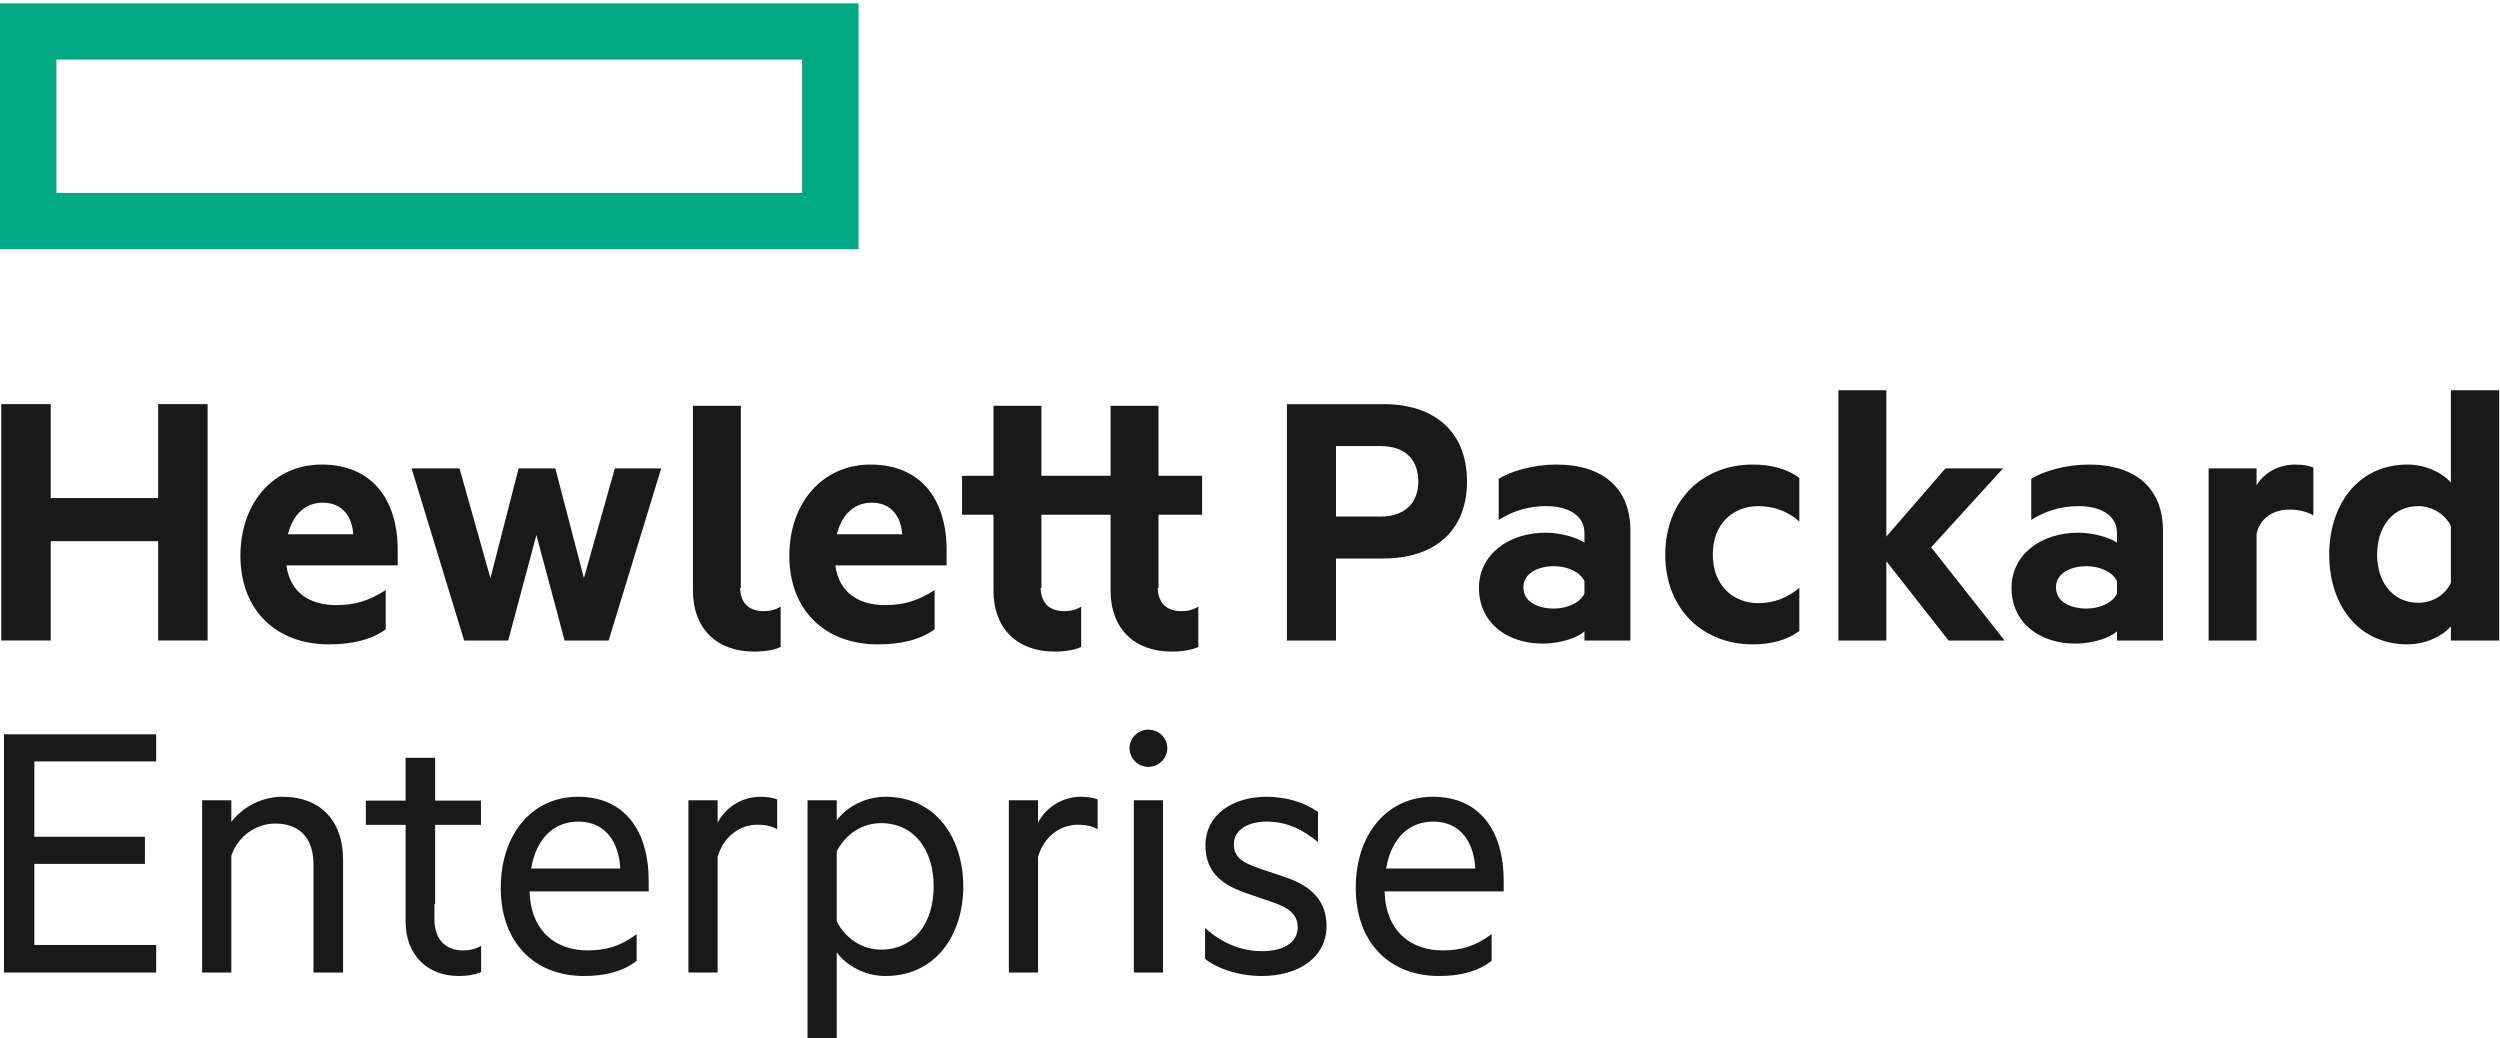 <svg xmlns="http://www.w3.org/2000/svg" width="130" height="54" viewBox="0 0 130 54">
  <g fill="none" fill-rule="evenodd">
    <path fill="#00A982" d="M2.934,10.033 L41.71,10.033 L41.71,3.097 L2.934,3.097 L2.934,10.033 Z M0,12.957 L44.644,12.957 L44.644,0.174 L0,0.174 L0,12.957 Z"/>
    <polyline fill="#1A1919" points="10.795 21.014 10.795 33.306 8.223 33.306 8.223 28.141 2.637 28.141 2.637 33.306 .065 33.306 .065 21.014 2.637 21.014 2.637 25.899 8.223 25.899 8.223 21.014 10.795 21.014"/>
    <path fill="#1A1919" d="M14.973,27.781 L18.369,27.781 C18.309,26.82 17.766,26.139 16.782,26.139 C15.958,26.139 15.254,26.66 14.973,27.781 Z M14.893,29.402 C15.094,30.864 16.159,31.465 17.485,31.465 C18.469,31.465 19.173,31.244 20.057,30.684 L20.057,32.726 C19.313,33.266 18.309,33.507 17.103,33.507 C14.371,33.507 12.502,31.745 12.502,28.902 C12.502,26.099 14.27,24.157 16.722,24.157 C19.333,24.157 20.68,25.959 20.68,28.601 L20.68,29.402 L14.893,29.402 L14.893,29.402 Z"/>
    <polyline fill="#1A1919" points="30.364 30.063 31.971 24.357 34.382 24.357 31.65 33.306 29.359 33.306 27.892 27.821 26.426 33.306 24.135 33.306 21.403 24.357 23.894 24.357 25.502 30.063 26.968 24.357 28.877 24.357 30.364 30.063"/>
    <path fill="#1A1919" d="M43.517 27.781L46.912 27.781C46.852 26.82 46.31 26.139 45.325 26.139 44.501 26.139 43.798 26.66 43.517 27.781zM43.436 29.402C43.637 30.864 44.702 31.465 46.029 31.465 47.013 31.465 47.716 31.244 48.6 30.684L48.6 32.726C47.856 33.266 46.852 33.507 45.647 33.507 42.914 33.507 41.045 31.745 41.045 28.902 41.045 26.099 42.814 24.157 45.265 24.157 47.877 24.157 49.223 25.959 49.223 28.601L49.223 29.402 43.436 29.402 43.436 29.402zM71.783 23.196L69.472 23.196 69.472 26.86 71.783 26.86C73.109 26.86 73.752 26.099 73.752 25.038 73.752 23.937 73.109 23.196 71.783 23.196zM69.472 29.042L69.472 33.306 66.92 33.306 66.92 21.014 71.944 21.014C74.555 21.014 76.284 22.415 76.284 25.038 76.284 27.64 74.555 29.042 71.944 29.042L69.472 29.042 69.472 29.042zM82.391 30.223C82.17 29.743 81.507 29.442 80.804 29.442 80.02 29.442 79.217 29.783 79.217 30.543 79.217 31.325 80.02 31.645 80.804 31.645 81.507 31.645 82.17 31.344 82.391 30.864L82.391 30.223zM82.391 27.721C82.391 26.86 81.648 26.319 80.382 26.319 79.478 26.319 78.634 26.58 77.931 27.04L77.931 24.898C78.574 24.497 79.739 24.157 80.925 24.157 83.396 24.157 84.782 25.418 84.782 27.6L84.782 33.306 82.391 33.306 82.391 32.826C82.09 33.126 81.206 33.467 80.221 33.467 78.413 33.467 76.906 32.426 76.906 30.564 76.906 28.862 78.413 27.7 80.382 27.7 81.166 27.7 82.03 27.961 82.391 28.221L82.391 27.721 82.391 27.721zM91.135 24.157C92.039 24.157 92.923 24.357 93.566 24.858L93.566 27.12C92.963 26.58 92.239 26.319 91.436 26.319 90.11 26.319 89.065 27.24 89.065 28.842 89.065 30.424 90.11 31.364 91.436 31.364 92.239 31.364 92.963 31.084 93.566 30.564L93.566 32.806C92.923 33.306 92.039 33.507 91.135 33.507 88.583 33.507 86.594 31.705 86.594 28.842 86.594 25.959 88.583 24.157 91.135 24.157"/>
    <polyline fill="#1A1919" points="104.238 33.306 101.324 33.306 98.09 29.182 98.09 33.306 95.598 33.306 95.598 20.293 98.09 20.293 98.09 27.901 101.163 24.357 104.157 24.357 100.42 28.461 104.238 33.306"/>
    <path fill="#1A1919" d="M110.084 30.223C109.863 29.743 109.201 29.442 108.497 29.442 107.714 29.442 106.91 29.783 106.91 30.543 106.91 31.325 107.714 31.645 108.497 31.645 109.201 31.645 109.863 31.344 110.084 30.864L110.084 30.223zM110.084 27.721C110.084 26.86 109.341 26.319 108.075 26.319 107.171 26.319 106.327 26.58 105.624 27.04L105.624 24.898C106.267 24.497 107.432 24.157 108.618 24.157 111.089 24.157 112.475 25.418 112.475 27.6L112.475 33.306 110.084 33.306 110.084 32.826C109.783 33.126 108.899 33.467 107.915 33.467 106.106 33.467 104.599 32.426 104.599 30.564 104.599 28.862 106.106 27.7 108.075 27.7 108.859 27.7 109.723 27.961 110.084 28.221L110.084 27.721 110.084 27.721zM120.294 26.8C119.953 26.599 119.511 26.499 119.049 26.499 118.205 26.499 117.522 26.94 117.341 27.761L117.341 33.306 114.849 33.306 114.849 24.357 117.341 24.357 117.341 25.238C117.723 24.598 118.466 24.157 119.35 24.157 119.772 24.157 120.154 24.237 120.294 24.317L120.294 26.8M127.447 27.36C127.166 26.76 126.483 26.319 125.76 26.319 124.414 26.319 123.61 27.4 123.61 28.842 123.61 30.263 124.414 31.344 125.76 31.344 126.503 31.344 127.166 30.924 127.447 30.303L127.447 27.36zM127.447 32.566C127.046 33.046 126.162 33.507 125.197 33.507 122.585 33.507 121.119 31.404 121.119 28.842 121.119 26.279 122.585 24.157 125.197 24.157 126.162 24.157 127.046 24.617 127.447 25.098L127.447 20.293 129.959 20.293 129.959 33.306 127.447 33.306 127.447 32.566 127.447 32.566zM39.71 31.78C38.959 31.78 38.502 31.37 38.487 30.576L38.524 30.576 38.524 21.102 36.033 21.102 36.033 30.698C36.033 32.72 37.299 33.882 39.207 33.882 39.79 33.882 40.232 33.802 40.594 33.641L40.594 31.539C40.333 31.72 40.011 31.78 39.71 31.78M60.242 26.765L62.509 26.765 62.509 24.742 60.242 24.742 60.242 21.102 57.75 21.102 57.75 24.742 54.153 24.742 54.153 21.102 51.661 21.102 51.661 24.742 50.027 24.742 50.027 26.765 51.661 26.765 51.661 30.698C51.661 32.72 52.927 33.882 54.836 33.882 55.418 33.882 55.86 33.802 56.222 33.641L56.222 31.539C55.961 31.72 55.64 31.78 55.338 31.78 54.587 31.78 54.13 31.37 54.115 30.576L54.153 30.576 54.153 26.765 57.75 26.765 57.75 30.698C57.75 32.72 59.016 33.882 60.925 33.882 61.507 33.882 61.95 33.802 62.311 33.641L62.311 31.539C62.05 31.72 61.729 31.78 61.427 31.78 60.676 31.78 60.219 31.37 60.204 30.576L60.242 30.576 60.242 26.765"/>
    <polyline fill="#1A1919" points="8.121 38.184 8.121 39.596 1.785 39.596 1.785 43.51 7.535 43.51 7.535 44.922 1.785 44.922 1.785 49.138 8.121 49.138 8.121 50.57 .206 50.57 .206 38.184 8.121 38.184"/>
    <path fill="#1A1919" d="M10.511 41.613L12.029 41.613 12.029 42.743C12.556 42.037 13.527 41.432 14.681 41.432 16.726 41.432 17.84 42.743 17.84 44.7L17.84 50.57 16.301 50.57 16.301 44.942C16.301 43.691 15.673 42.824 14.317 42.824 13.264 42.824 12.353 43.53 12.029 44.498L12.029 50.57 10.511 50.57 10.511 41.613M27.618 45.164L32.254 45.164C32.194 43.853 31.526 42.723 30.068 42.723 28.874 42.723 27.902 43.51 27.618 45.164zM27.537 46.354C27.598 48.432 28.914 49.421 30.554 49.421 31.566 49.421 32.295 49.179 33.105 48.573L33.105 49.965C32.376 50.53 31.445 50.752 30.372 50.752 27.78 50.752 26.039 48.997 26.039 46.173 26.039 43.389 27.659 41.432 30.048 41.432 32.477 41.432 33.732 43.187 33.732 45.81L33.732 46.354 27.537 46.354 27.537 46.354zM40.414 43.126C40.171 42.965 39.786 42.884 39.401 42.884 38.45 42.884 37.62 43.51 37.316 44.559L37.316 50.57 35.798 50.57 35.798 41.613 37.316 41.613 37.316 42.783C37.701 42.017 38.551 41.432 39.543 41.432 39.928 41.432 40.252 41.492 40.414 41.573L40.414 43.126M43.51 47.908C43.976 48.835 44.867 49.38 45.818 49.38 47.539 49.38 48.551 47.988 48.551 46.092 48.551 44.195 47.539 42.803 45.818 42.803 44.867 42.803 43.976 43.348 43.51 44.276L43.51 47.908zM43.51 54L41.992 54 41.992 41.613 43.51 41.613 43.51 42.662C43.976 42.017 44.927 41.432 46.041 41.432 48.693 41.432 50.09 43.611 50.09 46.092 50.09 48.573 48.693 50.752 46.041 50.752 44.927 50.752 43.976 50.167 43.51 49.521L43.51 54 43.51 54zM57.076 43.126C56.833 42.965 56.448 42.884 56.063 42.884 55.112 42.884 54.282 43.51 53.978 44.559L53.978 50.57 52.46 50.57 52.46 41.613 53.978 41.613 53.978 42.783C54.363 42.017 55.213 41.432 56.205 41.432 56.59 41.432 56.914 41.492 57.076 41.573L57.076 43.126M58.959 50.57L60.477 50.57 60.477 41.613 58.959 41.613 58.959 50.57zM59.708 39.878C59.182 39.878 58.736 39.435 58.736 38.91 58.736 38.365 59.182 37.942 59.708 37.942 60.255 37.942 60.7 38.365 60.7 38.91 60.7 39.435 60.255 39.878 59.708 39.878L59.708 39.878zM62.664 48.251C63.494 49.017 64.526 49.461 65.62 49.461 66.612 49.461 67.482 49.098 67.482 48.21 67.482 47.544 66.976 47.181 66.186 46.919L64.952 46.495C63.595 46.052 62.684 45.406 62.684 43.954 62.684 42.38 64.081 41.432 65.863 41.432 66.875 41.432 67.806 41.714 68.535 42.219L68.535 43.792C67.786 43.167 66.956 42.723 65.863 42.723 64.931 42.723 64.162 43.126 64.162 43.893 64.162 44.619 64.648 44.861 65.498 45.164L66.875 45.628C68.231 46.092 68.98 46.879 68.98 48.15 68.98 49.804 67.503 50.752 65.62 50.752 64.446 50.752 63.332 50.389 62.664 49.864L62.664 48.251M72.078 45.164L76.714 45.164C76.653 43.853 75.985 42.723 74.527 42.723 73.333 42.723 72.361 43.51 72.078 45.164zM71.997 46.354C72.057 48.432 73.374 49.421 75.013 49.421 76.026 49.421 76.754 49.179 77.564 48.573L77.564 49.965C76.835 50.53 75.904 50.752 74.831 50.752 72.24 50.752 70.499 48.997 70.499 46.173 70.499 43.389 72.118 41.432 74.507 41.432 76.937 41.432 78.192 43.187 78.192 45.81L78.192 46.354 71.997 46.354 71.997 46.354zM24.067 49.421C23.176 49.421 22.589 48.856 22.589 47.786L22.589 47.013 22.626 47.013 22.626 42.894 25.011 42.894 25.011 41.63 22.626 41.63 22.626 39.405 21.091 39.405 21.091 41.63 19.024 41.63 19.024 42.894 21.091 42.894 21.091 47.908C21.091 49.703 22.265 50.752 23.844 50.752 24.33 50.752 24.674 50.691 25.018 50.551L25.018 49.178C24.735 49.36 24.391 49.421 24.067 49.421"/>
  </g>
</svg>
